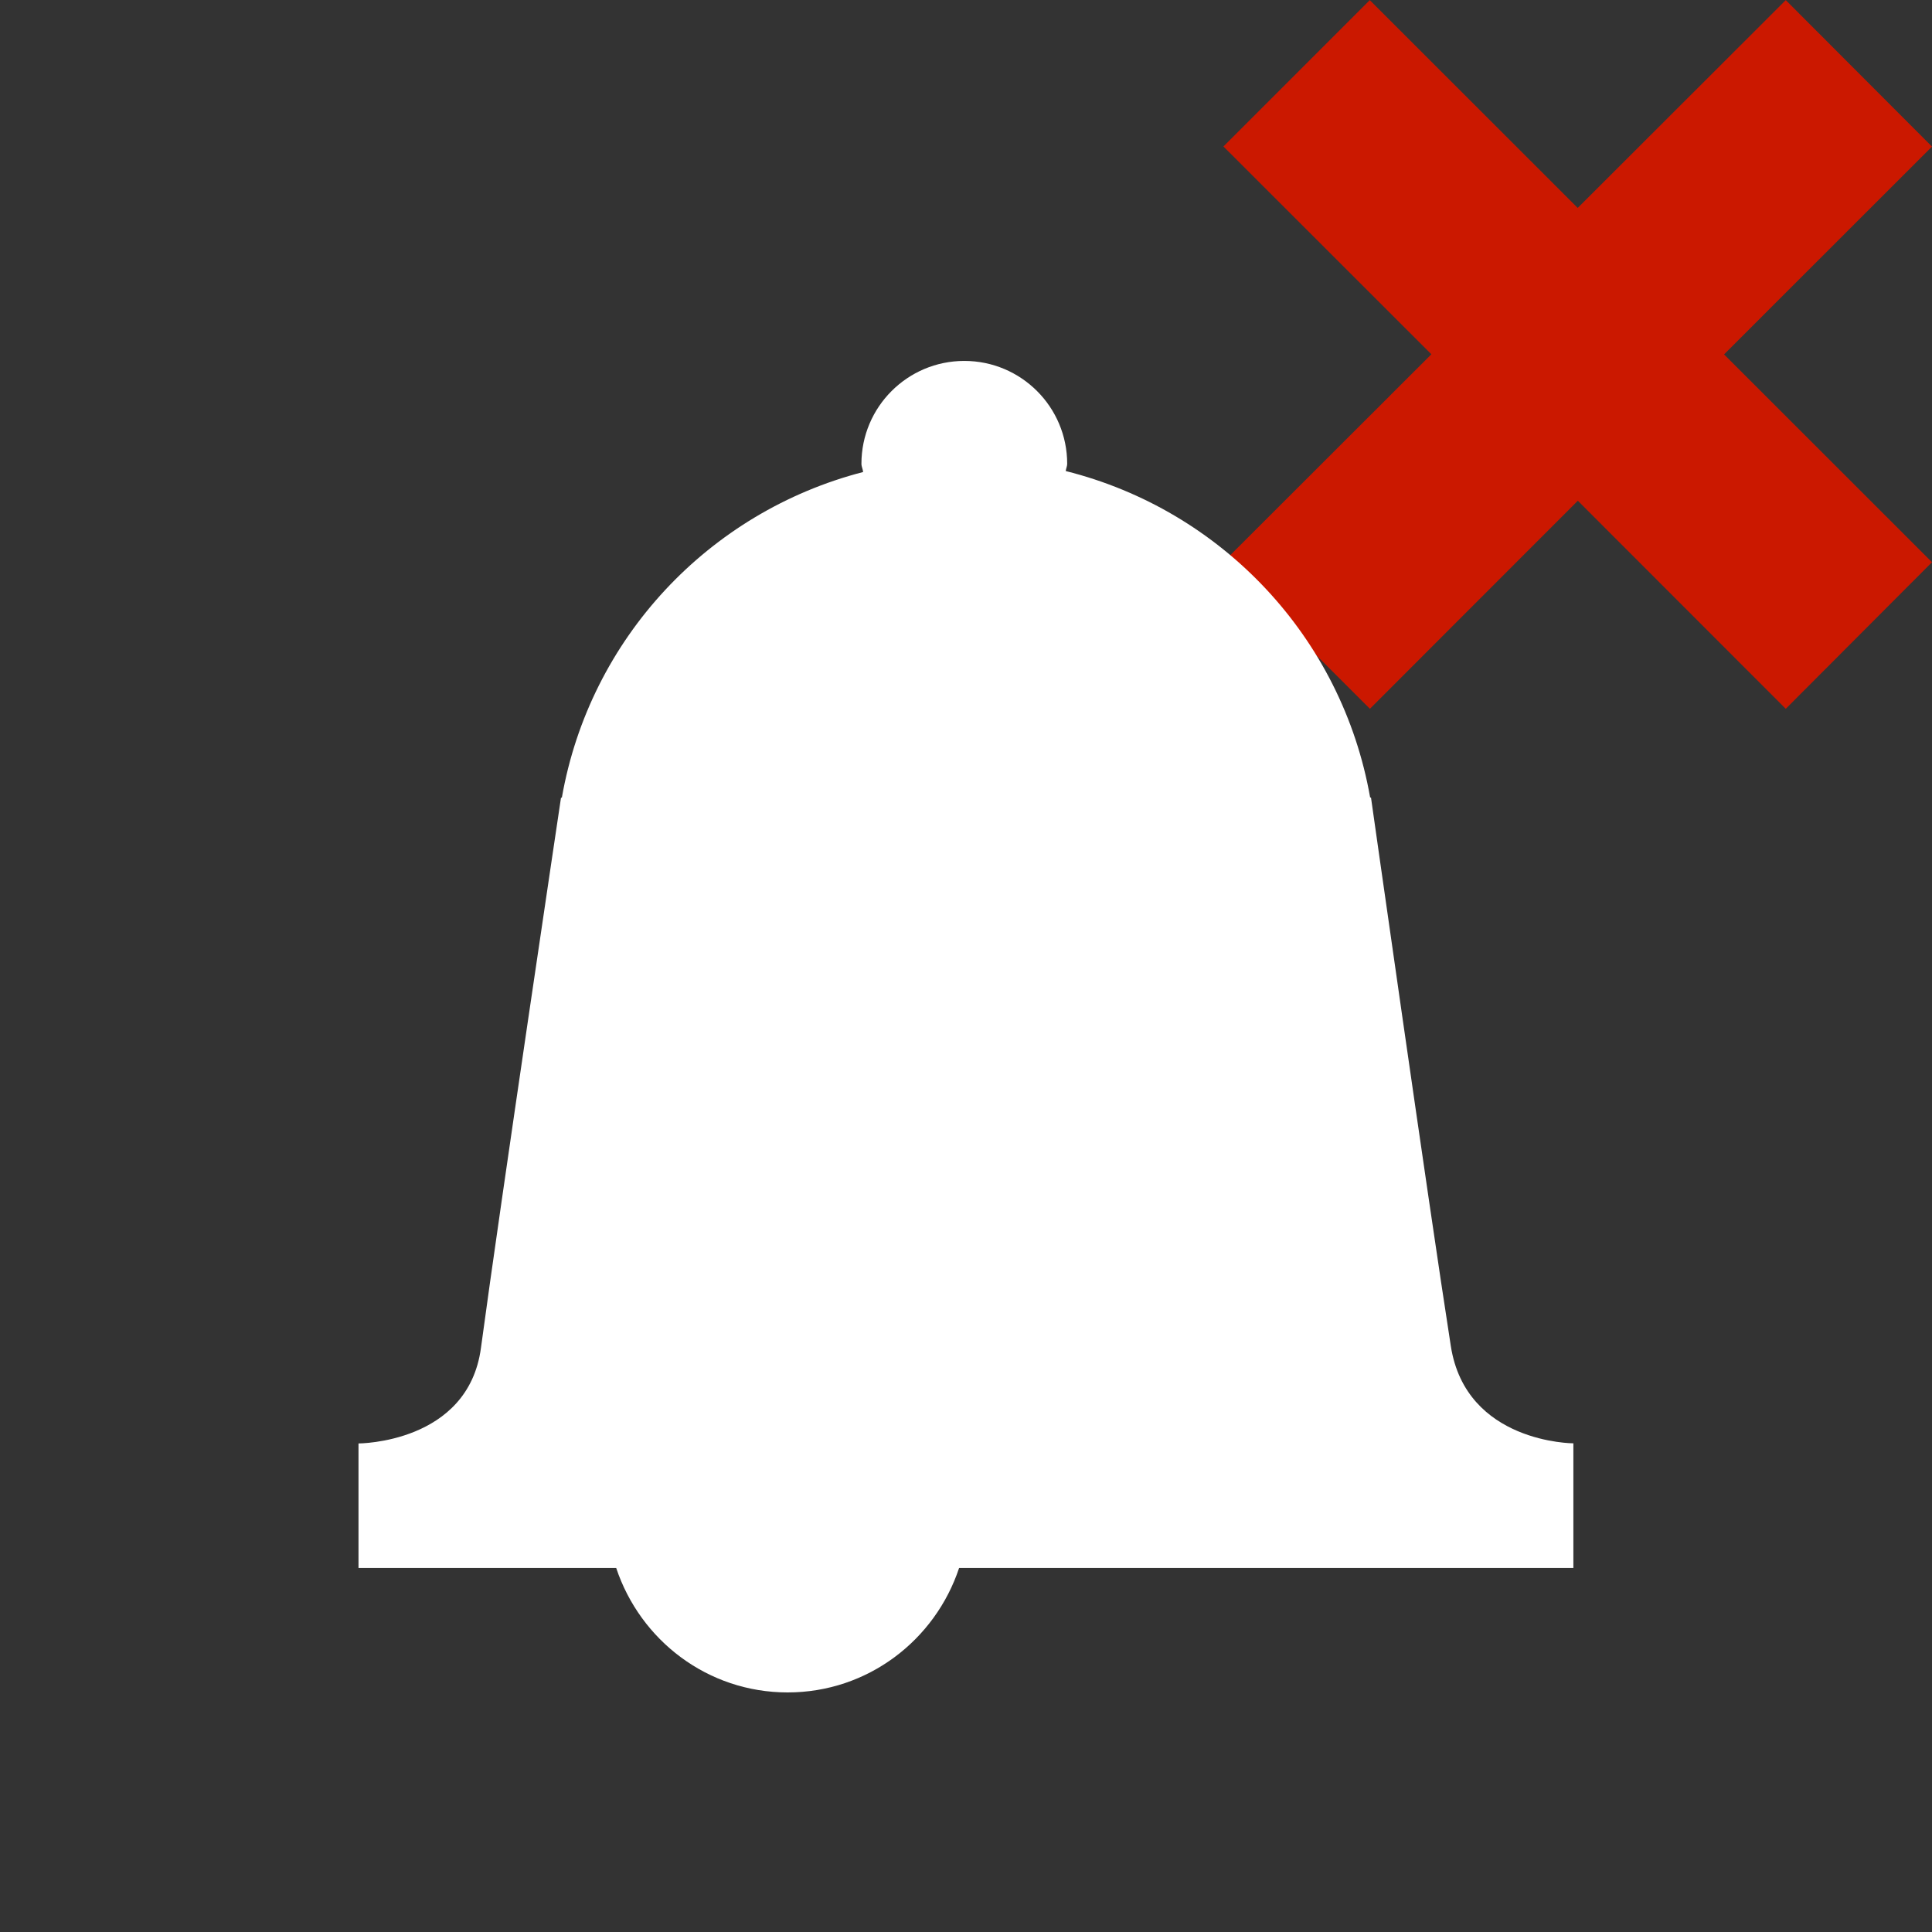<?xml version="1.0"?><!DOCTYPE svg PUBLIC "-//W3C//DTD SVG 1.1//EN" "http://www.w3.org/Graphics/SVG/1.1/DTD/svg11.dtd"><svg xmlns="http://www.w3.org/2000/svg" viewBox="0 0 16 16" shape-rendering="geometricPrecision" fill="#fff"><rect x="0" y="0" width="16" height="16" fill="#333333" stroke="none"/><defs><mask id="decline-path"><rect fill="#fff" width="100%" height="100%"/><polygon points="17.414,1.215 14.79,-1.414 13.066,0.308 11.344,-1.414 8.717,1.213 10.439,2.934 8.715,4.656 11.345,7.284 13.067,5.562 14.789,7.285 17.414,4.655 15.693,2.935 " fill="#000"/></mask></defs><g fill="#cb1800"><polygon points="16,4.656 14.278,2.935 16,1.214 14.789,0.001 13.066,1.722 11.344,0.001 10.132,1.213 11.854,2.934 10.13,4.656 11.345,5.87 13.067,4.147 14.789,5.87 "/></g><g mask="url(#decline-path)"><path d="M13.031,11.953c0,0-0.891,0-1.016-0.806c-0.187-1.197-0.661-4.542-0.661-4.542h-0.007 c-0.233-1.326-1.228-2.38-2.521-2.704c0.002-0.021,0.012-0.039,0.012-0.06c0-0.47-0.381-0.852-0.852-0.852 c-0.47,0-0.852,0.381-0.852,0.852c0,0.024,0.012,0.044,0.014,0.068C5.869,4.24,4.884,5.288,4.653,6.606H4.646 c0,0-0.501,3.352-0.663,4.557c-0.106,0.791-1.014,0.791-1.014,0.791v1.031h2.134c0.199,0.598,0.756,1.031,1.42,1.031 s1.222-0.434,1.42-1.031h5.087V11.953z"/></g></svg>
